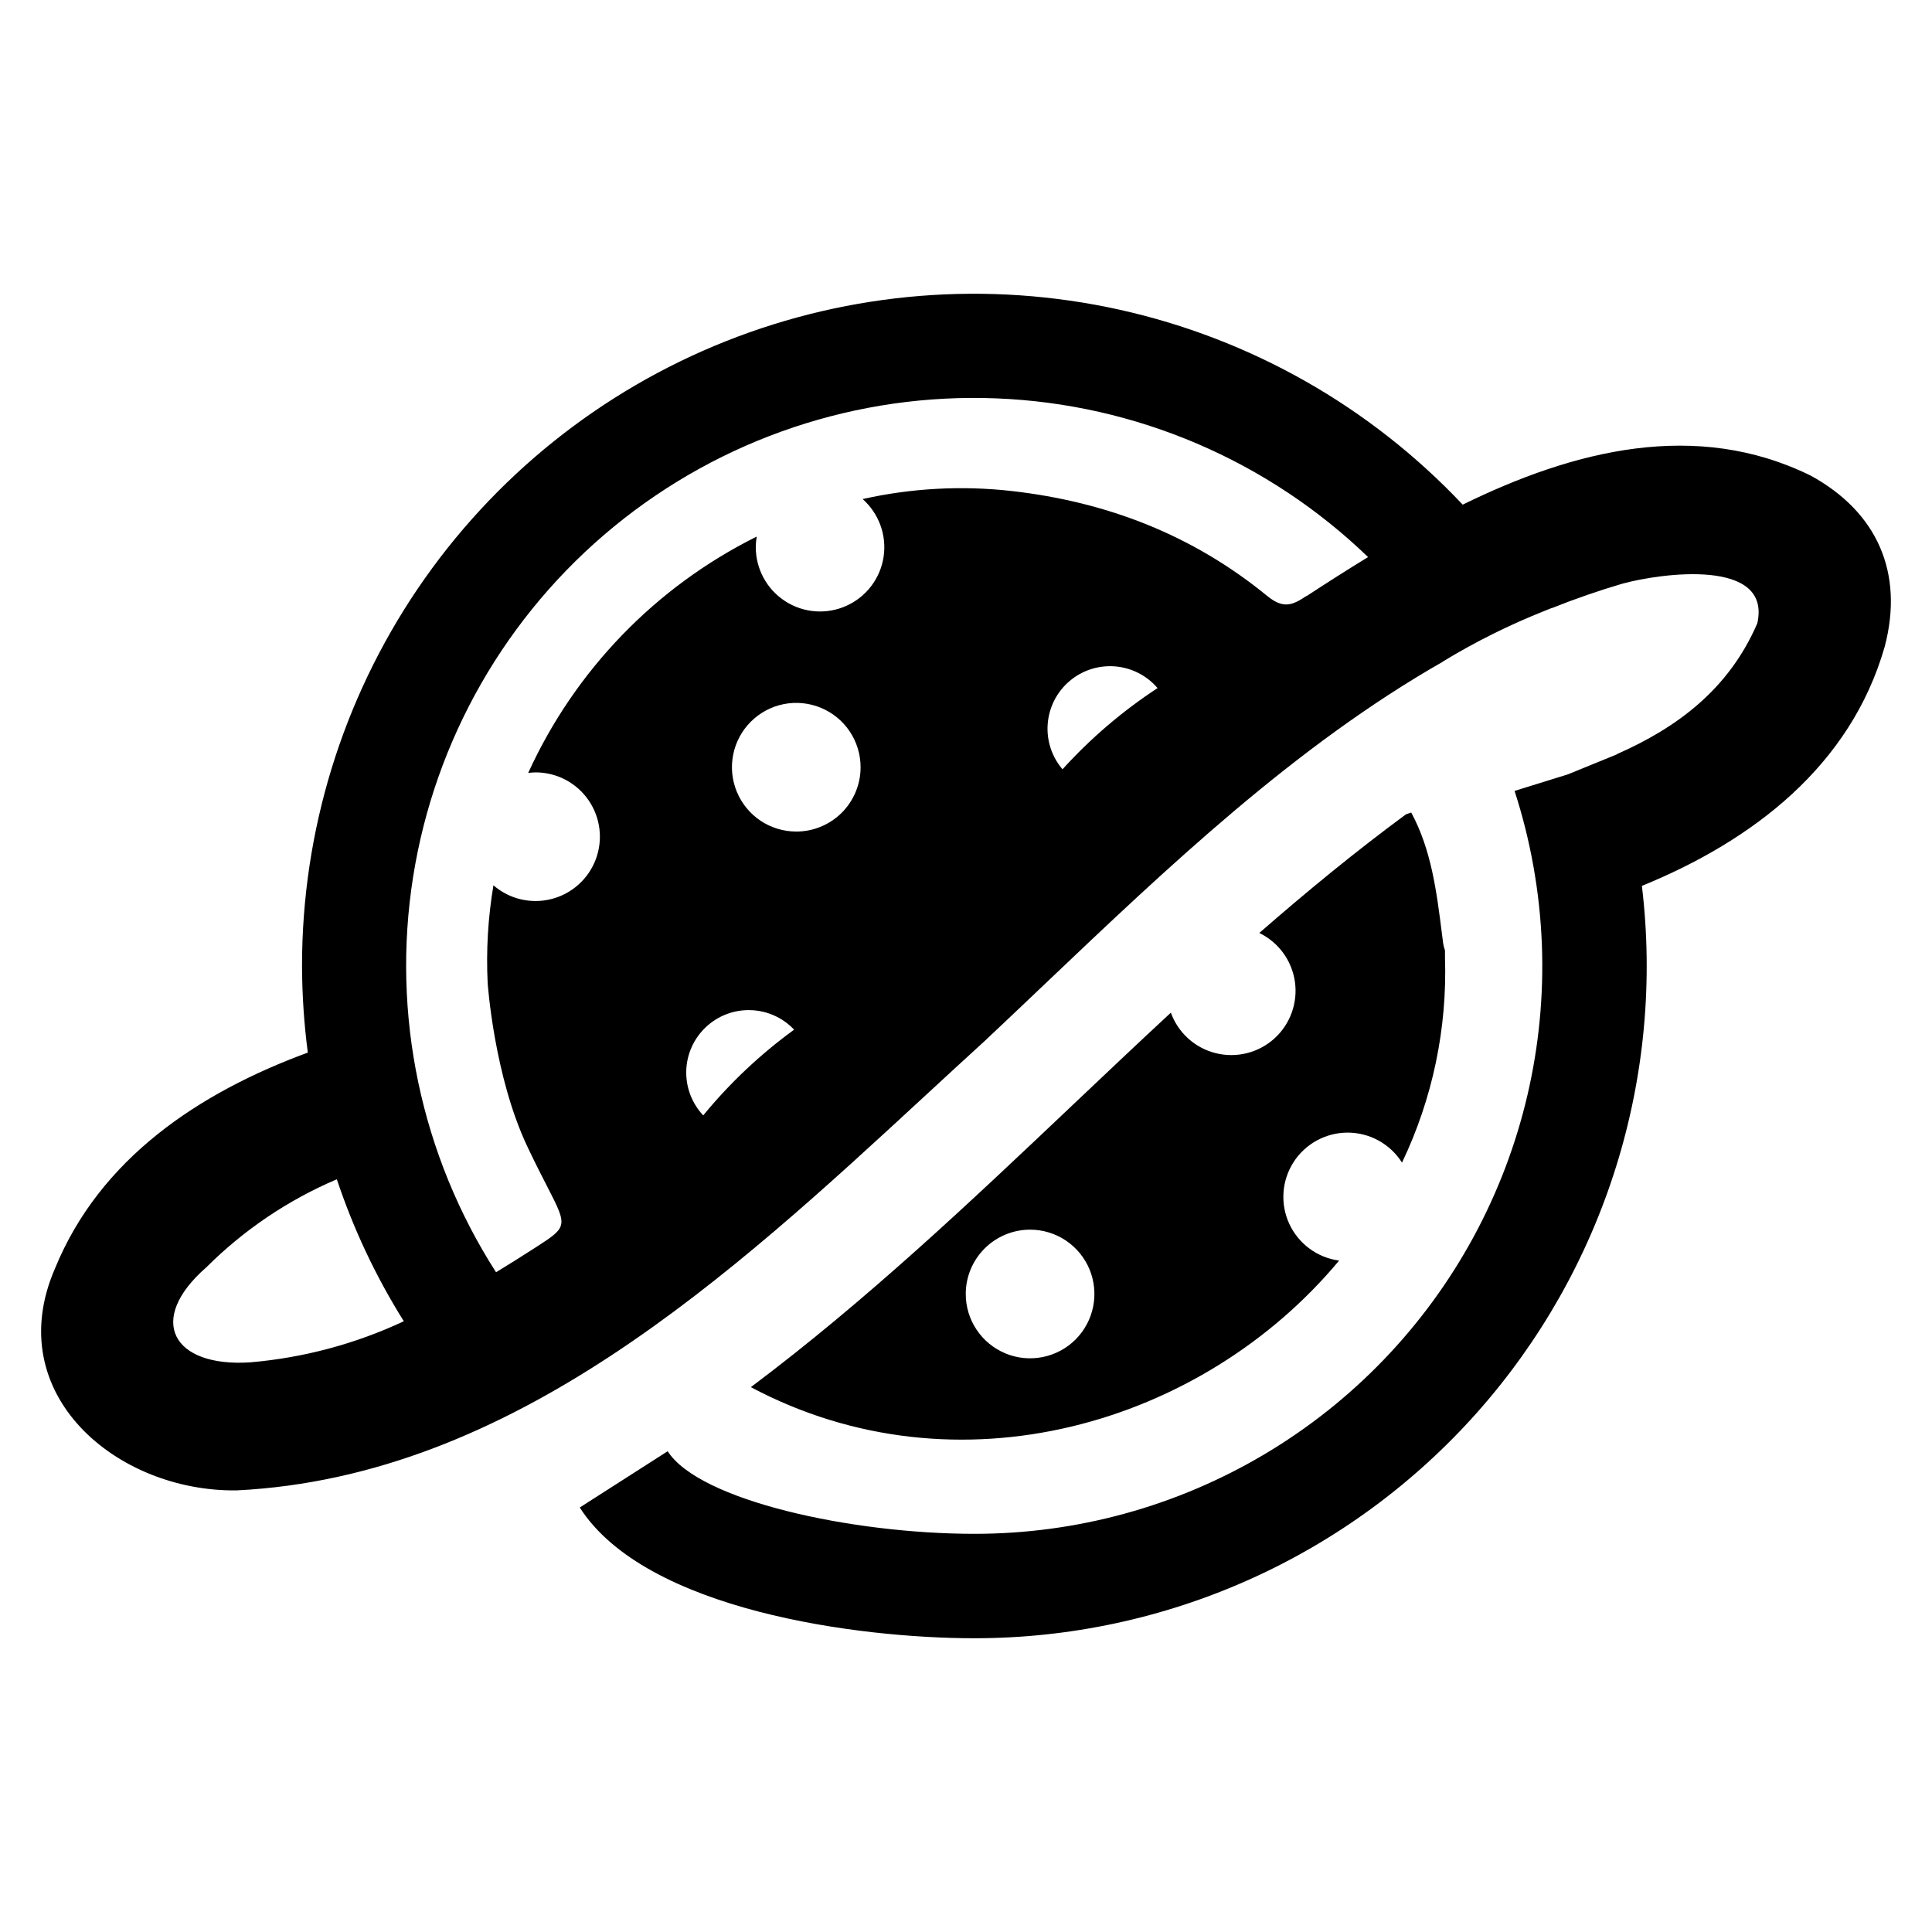 <svg width="64" height="64" viewBox="0 0 64 64" fill="none" xmlns="http://www.w3.org/2000/svg">
<path fill-rule="evenodd" clip-rule="evenodd" d="M59.983 15.756C56.19 13.89 52.142 14.907 48.454 16.717C45.395 13.473 41.432 11.223 37.08 10.258C32.727 9.294 28.184 9.658 24.041 11.305C19.898 12.952 16.345 15.805 13.842 19.495C11.34 23.185 10.003 27.541 10.005 32C10.008 32.959 10.072 33.917 10.197 34.868C6.585 36.198 3.309 38.379 1.82 42.024C0.014 46.182 3.866 49.425 7.842 49.371C16.981 48.917 24.175 42.274 30.68 36.267C31.329 35.668 31.971 35.075 32.607 34.496C33.273 33.871 33.939 33.237 34.61 32.599L34.61 32.599C38.701 28.71 42.915 24.704 47.801 21.917L47.799 21.913C48.874 21.259 50.004 20.697 51.174 20.233L51.412 20.138L51.414 20.142C52.176 19.837 52.953 19.568 53.74 19.336C55.039 18.98 58.717 18.481 58.209 20.665V20.657C57.261 22.846 55.548 24.104 53.565 24.981L53.567 24.987L51.935 25.653L50.172 26.2C50.702 27.835 51.008 29.542 51.076 31.275C51.207 34.657 50.424 38.011 48.808 40.985C47.192 43.959 44.803 46.441 41.894 48.17C38.984 49.9 35.662 50.812 32.278 50.81C28.216 50.81 23.165 49.711 22.118 48.074L19.205 49.938C21.391 53.356 28.451 54.269 32.27 54.269C35.42 54.271 38.534 53.605 41.407 52.315C44.28 51.024 46.846 49.139 48.937 46.784C51.027 44.428 52.594 41.656 53.534 38.65C54.474 35.644 54.766 32.473 54.39 29.346C58.067 27.846 61.307 25.365 62.435 21.415C63.074 18.98 62.191 16.965 59.983 15.756ZM8.297 45.129C5.707 45.302 4.838 43.72 6.837 41.98C8.078 40.741 9.545 39.752 11.158 39.065C11.708 40.715 12.453 42.294 13.377 43.768C11.776 44.518 10.055 44.978 8.293 45.129H8.297ZM26.306 34.109C25.186 34.924 24.174 35.878 23.295 36.949C23.11 36.752 22.965 36.52 22.868 36.267C22.771 36.013 22.726 35.743 22.733 35.471C22.749 34.922 22.982 34.403 23.381 34.026C23.78 33.649 24.312 33.446 24.861 33.462C25.41 33.477 25.93 33.71 26.306 34.109ZM26.381 27.546C25.96 27.547 25.547 27.422 25.196 27.189C24.845 26.955 24.572 26.622 24.41 26.233C24.248 25.844 24.205 25.415 24.287 25.002C24.369 24.588 24.571 24.208 24.869 23.91C25.167 23.611 25.547 23.408 25.96 23.325C26.374 23.243 26.802 23.285 27.192 23.446C27.581 23.607 27.915 23.88 28.149 24.231C28.383 24.581 28.508 24.993 28.508 25.415C28.509 25.695 28.453 25.972 28.346 26.231C28.239 26.489 28.083 26.724 27.885 26.922C27.687 27.12 27.452 27.277 27.193 27.384C26.936 27.491 26.66 27.546 26.381 27.546ZM35.197 25.484C35.02 25.277 34.886 25.038 34.802 24.779C34.718 24.521 34.685 24.248 34.707 23.977C34.728 23.706 34.803 23.441 34.926 23.199C35.05 22.957 35.219 22.741 35.426 22.565C35.844 22.208 36.386 22.032 36.934 22.075C37.205 22.096 37.469 22.171 37.711 22.294C37.954 22.417 38.169 22.587 38.346 22.794C37.186 23.553 36.128 24.457 35.197 25.484ZM43.278 19.741C42.798 20.068 42.496 20.164 41.977 19.741C39.516 17.727 36.676 16.623 33.508 16.265C31.86 16.08 30.193 16.17 28.576 16.532C28.842 16.768 29.045 17.067 29.166 17.401C29.288 17.735 29.323 18.095 29.27 18.447C29.217 18.798 29.076 19.131 28.861 19.414C28.646 19.698 28.363 19.922 28.039 20.068C27.715 20.214 27.359 20.277 27.004 20.25C26.649 20.223 26.307 20.108 26.009 19.914C25.71 19.721 25.464 19.456 25.295 19.143C25.125 18.831 25.036 18.481 25.036 18.125C25.037 18.008 25.047 17.891 25.067 17.775C21.72 19.439 19.048 22.203 17.498 25.603C17.585 25.593 17.671 25.587 17.758 25.586C18.101 25.589 18.439 25.674 18.742 25.835C19.045 25.997 19.305 26.229 19.499 26.512C19.693 26.795 19.816 27.121 19.857 27.462C19.898 27.802 19.856 28.148 19.735 28.469C19.614 28.791 19.416 29.078 19.16 29.306C18.904 29.535 18.597 29.698 18.264 29.782C17.931 29.867 17.583 29.869 17.249 29.79C16.915 29.711 16.605 29.552 16.346 29.327C16.166 30.393 16.102 31.475 16.154 32.555C16.154 32.555 16.361 35.641 17.47 37.983C17.727 38.527 17.945 38.952 18.12 39.291C18.485 40.002 18.657 40.336 18.58 40.596C18.511 40.827 18.244 40.999 17.741 41.324L17.698 41.351C17.281 41.62 16.861 41.885 16.432 42.145C13.943 38.265 12.965 33.606 13.684 29.053C14.404 24.5 16.77 20.37 20.334 17.447C23.899 14.523 28.412 13.011 33.018 13.197C37.624 13.382 42.001 15.253 45.319 18.454C44.614 18.884 43.931 19.322 43.278 19.749V19.741ZM44.36 41.758C44.005 41.711 43.667 41.575 43.379 41.362C43.091 41.15 42.861 40.868 42.71 40.543C42.559 40.218 42.493 39.86 42.518 39.503C42.542 39.145 42.657 38.8 42.85 38.498C43.044 38.197 43.31 37.949 43.625 37.778C43.939 37.607 44.292 37.518 44.651 37.519C45.009 37.521 45.361 37.613 45.674 37.786C45.987 37.96 46.252 38.21 46.443 38.513C47.456 36.396 47.944 34.065 47.867 31.719V31.483C47.837 31.404 47.817 31.322 47.805 31.239C47.792 31.134 47.778 31.029 47.765 30.924L47.765 30.924C47.589 29.531 47.415 28.147 46.748 26.915L46.573 26.977C44.888 28.218 43.282 29.54 41.716 30.906C42.03 31.058 42.302 31.285 42.508 31.567C42.713 31.849 42.847 32.177 42.896 32.523C42.945 32.868 42.908 33.221 42.789 33.548C42.67 33.877 42.472 34.17 42.213 34.404C41.954 34.637 41.641 34.804 41.302 34.888C40.964 34.972 40.61 34.972 40.271 34.887C39.933 34.803 39.62 34.636 39.361 34.402C39.102 34.168 38.905 33.874 38.786 33.546C37.7 34.552 36.625 35.57 35.55 36.589C32.121 39.838 28.69 43.089 24.873 45.951C31.717 49.588 39.829 47.2 44.36 41.758ZM34.123 40.734C34.544 40.734 34.956 40.859 35.307 41.093C35.657 41.328 35.93 41.661 36.092 42.05C36.253 42.44 36.295 42.868 36.212 43.282C36.13 43.695 35.927 44.075 35.629 44.373C35.331 44.67 34.951 44.873 34.537 44.955C34.124 45.037 33.695 44.995 33.306 44.833C32.917 44.672 32.584 44.398 32.35 44.047C32.116 43.697 31.991 43.285 31.992 42.863C31.992 42.298 32.217 41.757 32.617 41.358C33.016 40.959 33.558 40.734 34.123 40.734Z" fill="currentColor" />
</svg>
